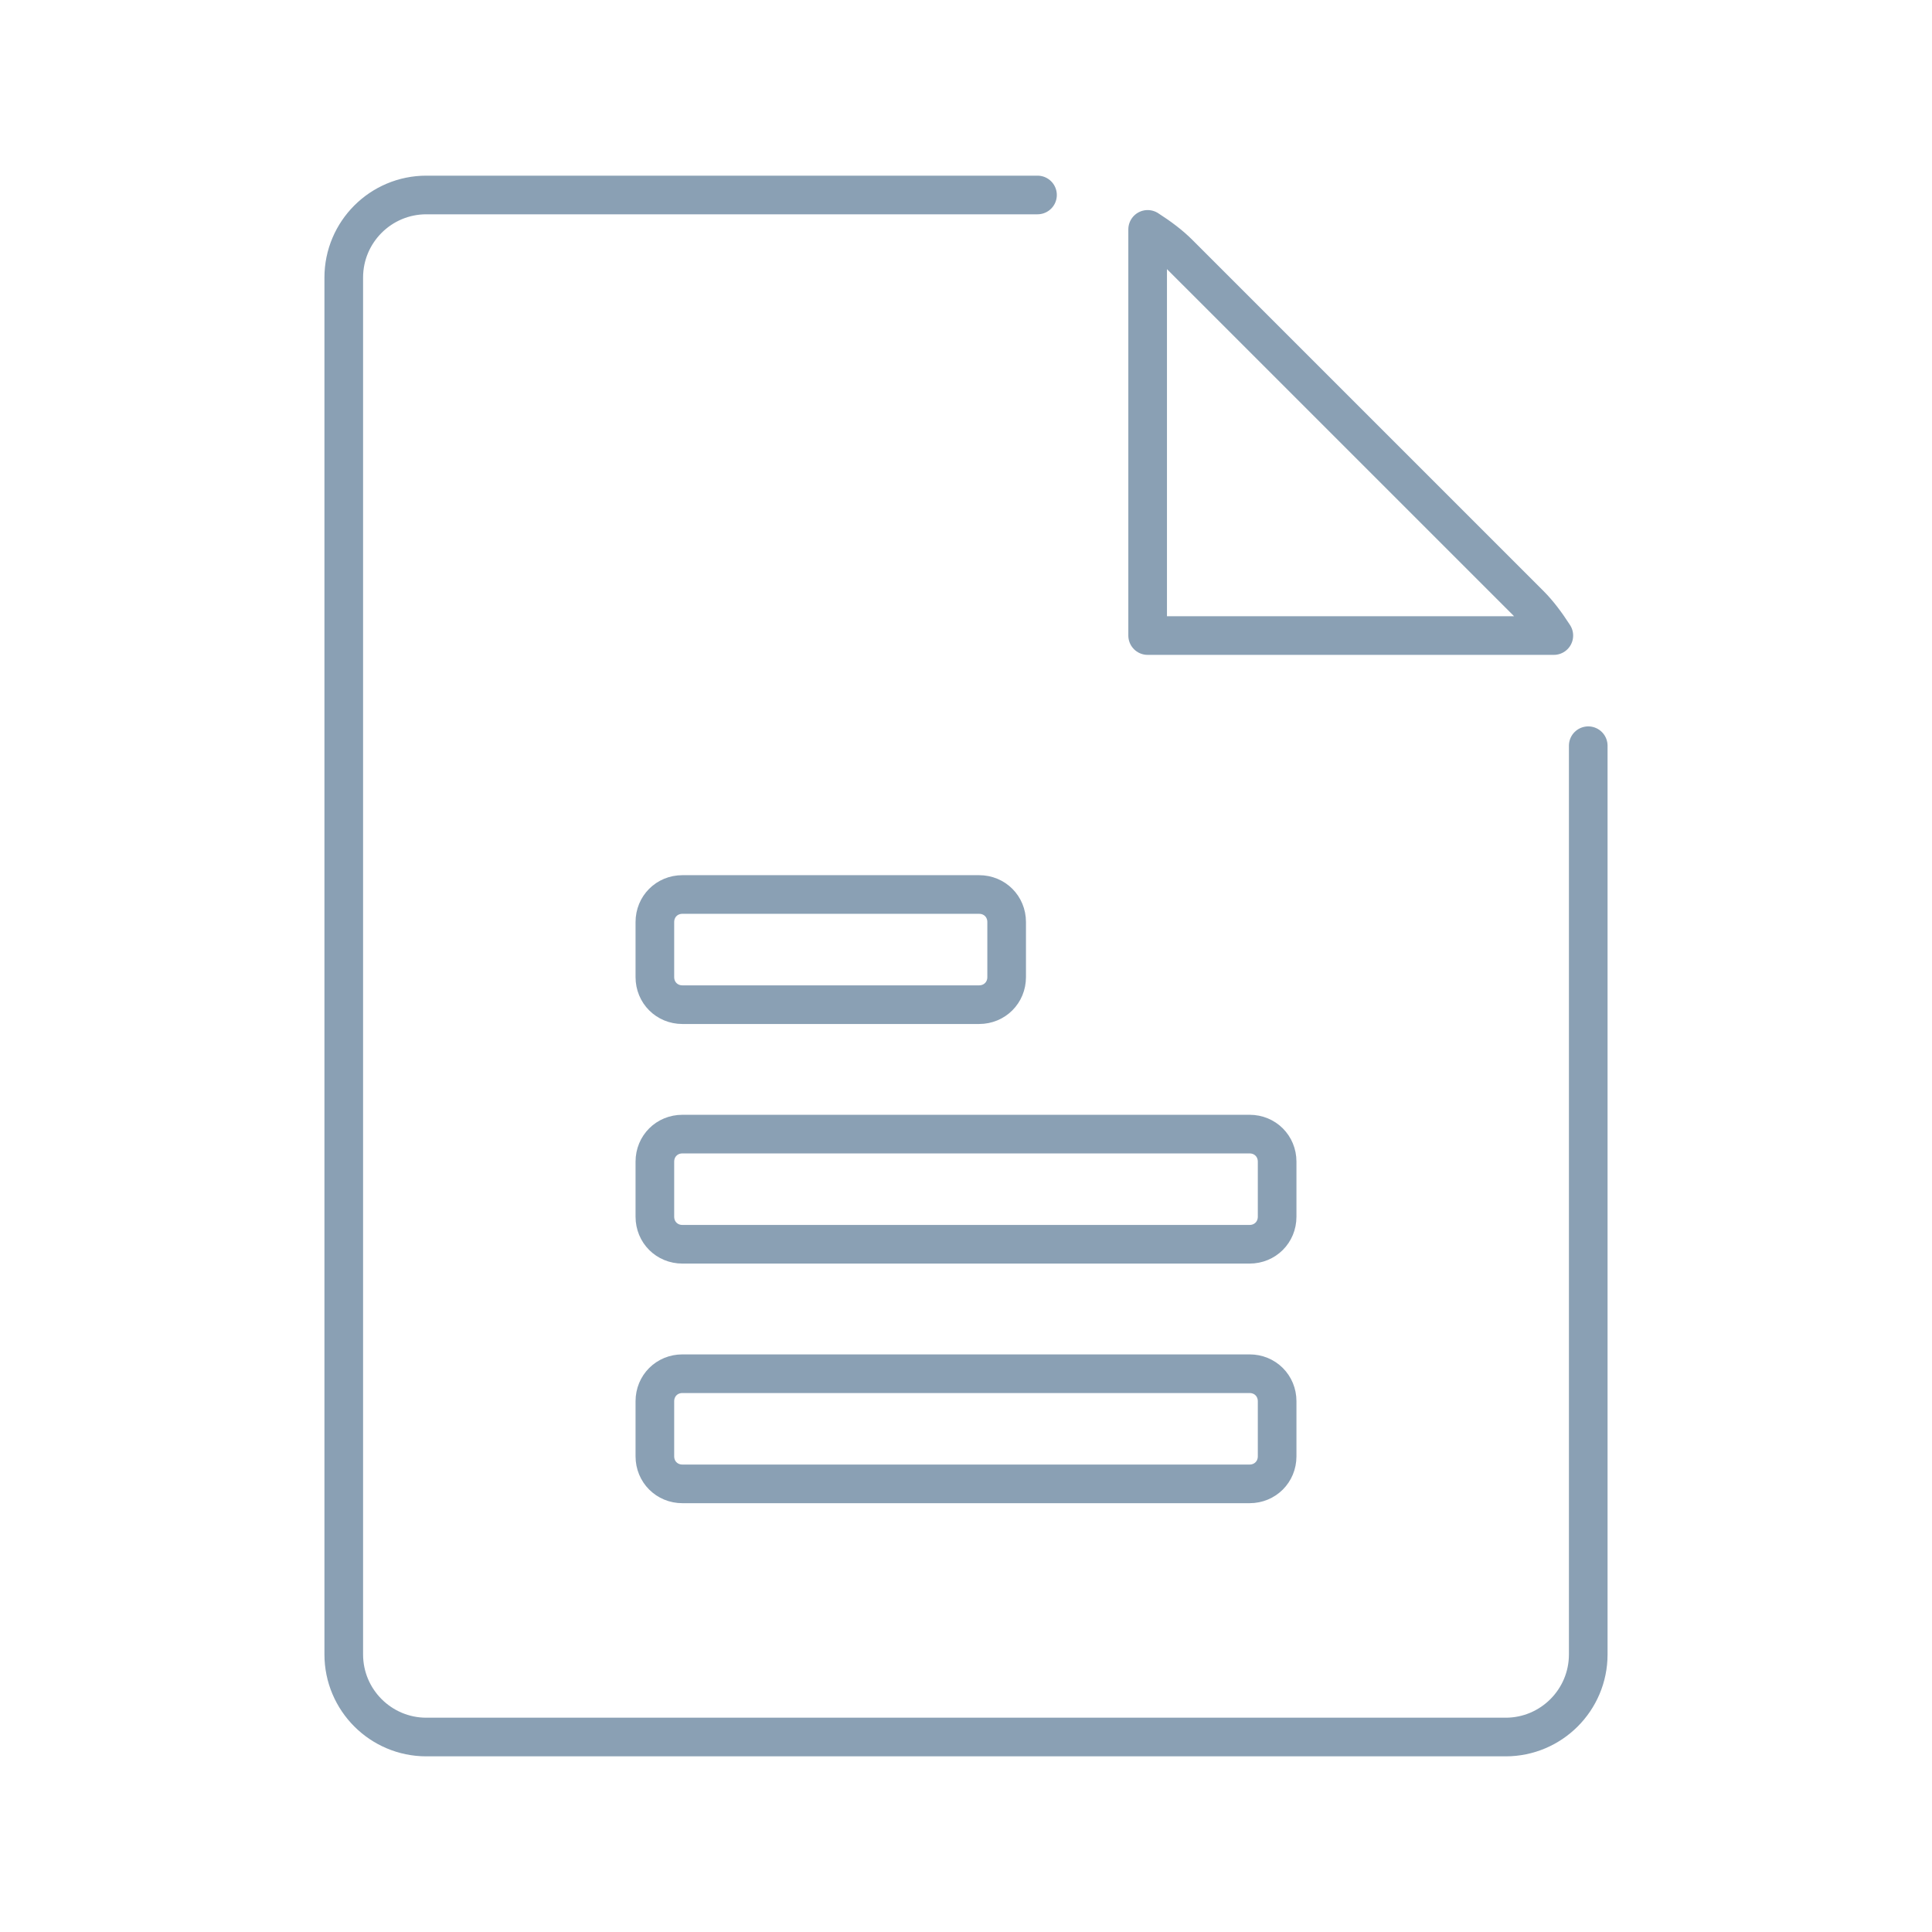 <?xml version="1.0" encoding="utf-8"?>
<!-- Generator: Adobe Illustrator 16.0.0, SVG Export Plug-In . SVG Version: 6.00 Build 0)  -->
<!DOCTYPE svg PUBLIC "-//W3C//DTD SVG 1.1//EN" "http://www.w3.org/Graphics/SVG/1.1/DTD/svg11.dtd">
<svg version="1.1" id="Layer_1" xmlns="http://www.w3.org/2000/svg" xmlns:xlink="http://www.w3.org/1999/xlink" x="0px" y="0px"
	 width="100px" height="100px" viewBox="0 0 100 100" enable-background="new 0 0 100 100" xml:space="preserve">
<g>
	<path fill="none" stroke="#8AA0B4" stroke-width="2" stroke-linecap="round" stroke-linejoin="round" stroke-miterlimit="10" d="
		M82.207,38.598L82.207,38.598v47.034c0,2.36-1.915,4.276-4.275,4.276H22.068c-2.36,0-4.275-1.916-4.275-4.276V14.367
		c0-2.361,1.915-4.275,4.275-4.275h31.633 M52.104,47.725c0-0.803-0.623-1.426-1.426-1.426H35.322c-0.802,0-1.426,0.623-1.426,1.426
		v2.851c0,0.802,0.624,1.426,1.426,1.426h15.355c0.802,0,1.427-0.624,1.427-1.426V47.725L52.104,47.725z M66.104,60.126
		c0-0.802-0.623-1.425-1.426-1.425H35.322c-0.802,0-1.426,0.623-1.426,1.425v2.851c0,0.804,0.624,1.426,1.426,1.426h29.355
		c0.802,0,1.427-0.622,1.427-1.426V60.126L66.104,60.126z M66.104,72.527c0-0.801-0.623-1.424-1.426-1.424H35.322
		c-0.802,0-1.426,0.623-1.426,1.424v2.852c0,0.803,0.624,1.426,1.426,1.426h29.355c0.802,0,1.427-0.623,1.427-1.426V72.527
		L66.104,72.527z M80.426,32.896H59.402V11.873c0.623,0.4,1.158,0.802,1.604,1.247L79.18,31.293
		C79.624,31.738,80.023,32.272,80.426,32.896z"/>
</g>
</svg>
